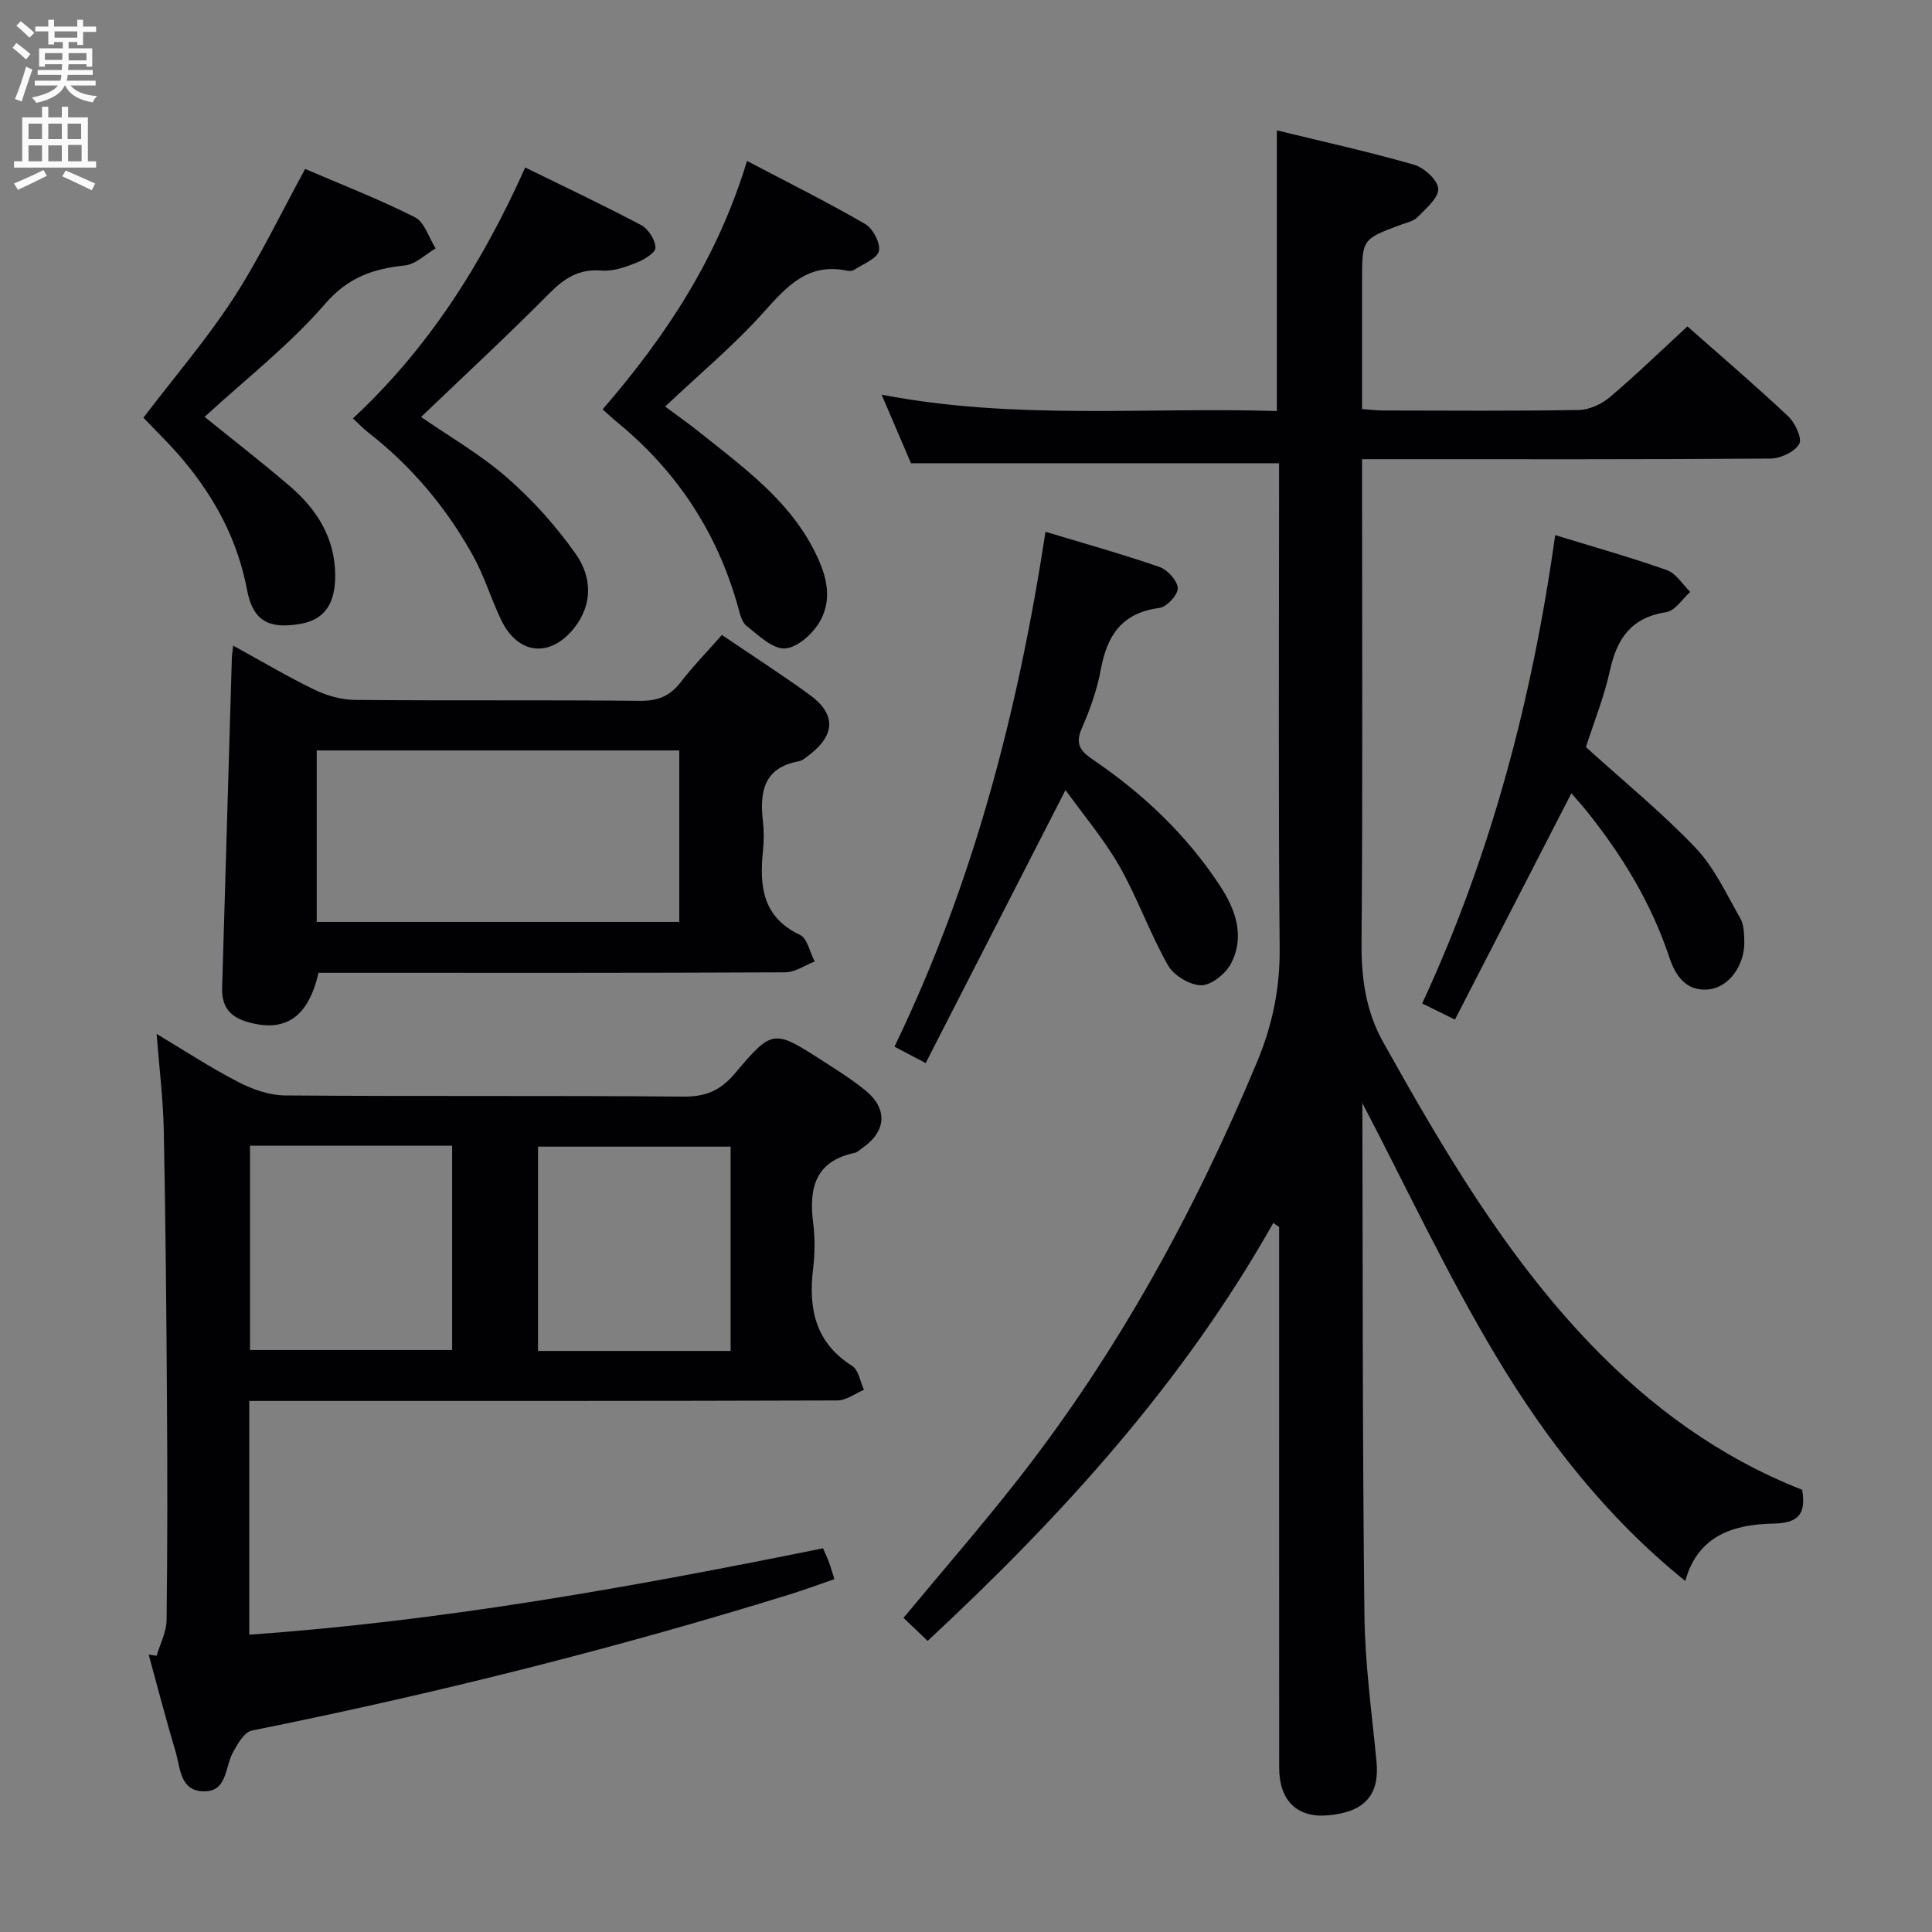 <svg enable-background="new 0 0 400 400" viewBox="0 0 400 400" xmlns="http://www.w3.org/2000/svg"><rect x="0" y="0" width="400" height="400" fill="#808080" stroke="none"/><g fill="#010104"><path d="m192.06 339.73c-1.94-1.85-3.49-3.33-5-4.77 8.05-9.71 16.22-19.09 23.87-28.87 20.62-26.38 36.54-55.51 49.38-86.35 3.08-7.39 4.7-15.03 4.63-23.24-.28-31.66-.12-63.32-.12-94.99 0-1.96 0-3.92 0-5.6-25.6 0-50.65 0-76.21 0-1.7-3.97-3.71-8.68-6.08-14.2 27.56 5.32 54.64 2.54 81.83 3.39 0-19.55 0-38.61 0-58.11 9.46 2.31 18.99 4.41 28.36 7.1 2.11.6 4.95 3.17 5.05 4.97.11 1.89-2.52 4.09-4.25 5.87-.86.88-2.35 1.18-3.6 1.64-7.92 2.96-7.92 2.95-7.92 11.65v26.47c1.56.11 2.98.29 4.4.3 13.5.02 27 .13 40.49-.11 2.18-.04 4.72-1.21 6.42-2.66 5.45-4.62 10.59-9.61 16.05-14.64 6.5 5.74 13.84 12.01 20.87 18.61 1.44 1.35 2.94 4.61 2.28 5.73-.98 1.65-3.86 3-5.94 3.02-26.16.2-52.33.13-78.49.13-1.81 0-3.61 0-6.08 0v5.65c0 31.5.15 62.99-.11 94.49-.06 7.36.91 14.18 4.5 20.59 12.36 22.09 25.13 43.91 42.79 62.36 12.57 13.13 26.96 23.63 43.94 30.28.8 4.83-.58 6.9-5.88 7-8.14.16-15.66 2.31-18.33 11.88-16.37-13.22-28.75-29.19-39.11-46.45-10.22-17.04-18.67-35.15-27.74-52.49.35-.61 0-.29 0 .04.09 35.33.02 70.65.43 105.97.12 10.1 1.52 20.2 2.5 30.28.67 6.95-2.43 10.52-10.09 11.18-6.35.54-10.06-3.05-10.06-9.88-.02-36-.01-71.99-.01-107.99 0-1.32 0-2.63 0-3.95-.4-.28-.8-.55-1.21-.83-18.64 33.06-43.72 60.65-71.56 86.53z"/><path d="m32.43 342.8c.72-2.45 2.03-4.9 2.06-7.36.19-15.16.18-30.32.08-45.49-.12-18.64-.29-37.28-.66-55.92-.13-6.46-.94-12.9-1.48-19.97 5.72 3.42 11.15 6.99 16.9 9.96 2.95 1.53 6.45 2.76 9.71 2.78 27.49.22 54.99 0 82.48.24 4.61.04 7.63-1.26 10.59-4.75 7.87-9.31 8.05-9.19 18.41-2.53 2.94 1.89 5.91 3.77 8.61 5.96 4.7 3.82 4.41 8.47-.53 11.92-.54.38-1.07.93-1.68 1.06-8.12 1.71-9.47 7.27-8.57 14.43.39 3.12.38 6.36 0 9.48-1 8.27.39 15.33 8.08 20.19 1.33.84 1.66 3.25 2.45 4.94-1.83.77-3.67 2.2-5.5 2.21-38.49.13-76.98.1-115.47.1-1.96 0-3.92 0-6.3 0v48.39c40.09-2.81 79.39-9.9 118.78-17.88.5 1.16.92 2.02 1.25 2.91.35.93.61 1.9 1.11 3.47-3.07 1.06-6.1 2.19-9.19 3.15-36.64 11.35-73.8 20.64-111.41 28.2-1.6.32-3.03 2.86-3.99 4.66-1.61 3.04-1.12 8.05-6.06 7.93-4.87-.12-4.76-4.89-5.75-8.22-1.99-6.66-3.73-13.39-5.57-20.09.56.09 1.1.16 1.65.23zm19.33-63.29h41.85c0-14.33 0-28.24 0-42.31-14.08 0-27.83 0-41.85 0zm99.51-42.11c-13.56 0-26.77 0-39.88 0v42.3h39.88c0-14.13 0-28.04 0-42.3z"/><path d="m149.46 131.46c6.41 4.35 12.42 8.21 18.19 12.41 5.47 3.98 5.31 8.32-.13 12.45-.66.5-1.35 1.15-2.11 1.29-7.33 1.32-8.16 6.38-7.45 12.5.23 1.97.21 4.01.01 5.99-.74 7.28-.18 13.76 7.66 17.46 1.54.73 2.05 3.62 3.04 5.51-2.03.78-4.05 2.23-6.08 2.24-30.3.15-60.6.1-90.89.1-1.96 0-3.93 0-5.76 0-2.13 9.38-7.04 12.48-14.93 10.11-3.61-1.09-5.13-3.34-5.02-6.98.68-22.76 1.34-45.52 2.01-68.28.02-.63.13-1.25.28-2.59 5.85 3.21 11.22 6.41 16.82 9.12 2.56 1.24 5.59 2.1 8.42 2.12 19.64.18 39.29-.01 58.93.19 3.7.04 6.25-.95 8.48-3.86 2.53-3.29 5.44-6.26 8.53-9.78zm-8.82 59.41c0-12.13 0-23.82 0-35.5-25.23 0-50.09 0-75.07 0v35.5z"/><path d="m220.6 163.57c-9.91 19.35-19.35 37.78-28.95 56.53-2.73-1.44-4.44-2.33-6.46-3.4 16.36-33.84 25.6-69.51 31.27-106.6 7.85 2.37 15.81 4.59 23.59 7.28 1.67.58 3.72 2.84 3.79 4.4.06 1.36-2.29 3.9-3.8 4.09-7.67.98-10.81 5.6-12.11 12.66-.77 4.2-2.24 8.35-3.96 12.27-1.41 3.21-.29 4.7 2.25 6.43 10.42 7.08 19.47 15.62 26.4 26.21 3.19 4.87 5.15 10.38 2.29 15.97-1.09 2.13-4.05 4.56-6.17 4.58-2.36.01-5.72-2.02-6.92-4.13-3.75-6.62-6.3-13.92-10.06-20.54-3.18-5.56-7.4-10.52-11.16-15.75z"/><path d="m328.35 154.68c7.84 7.11 15.73 13.54 22.69 20.85 3.9 4.09 6.38 9.56 9.25 14.55.77 1.34.81 3.2.85 4.83.12 4.86-3.13 9.47-7.32 9.93-4.67.51-6.92-2.79-8.18-6.56-3.71-11.2-9.72-21.07-17.03-30.22-1.03-1.29-2.14-2.51-3.27-3.82-8.01 15.56-15.92 30.94-24.11 46.86-2.83-1.4-4.65-2.29-6.78-3.35 14.37-30.98 22.81-63.26 27.54-96.96 8.03 2.47 15.67 4.61 23.13 7.25 1.9.68 3.24 2.96 4.83 4.51-1.65 1.46-3.15 3.92-4.98 4.19-7.15 1.08-10.16 5.36-11.62 11.96-1.2 5.49-3.33 10.77-5 15.98z"/><path d="m87.18 86.33c5.76 3.99 12.29 7.74 17.85 12.6 5.31 4.64 10.15 10.05 14.21 15.82 3.29 4.68 3.56 10.39-.43 15.35-4.96 6.16-11.57 5.44-15.03-1.71-2.09-4.33-3.47-9.02-5.78-13.21-5.51-10.01-12.77-18.64-21.82-25.69-1.03-.8-1.92-1.76-3.11-2.86 15.63-14.54 26.71-31.97 35.67-51.95 8.36 4.1 16.28 7.83 24.01 11.93 1.48.79 2.92 3.05 2.96 4.66.03 1.05-2.39 2.52-3.97 3.14-2.28.9-4.84 1.81-7.2 1.61-4.64-.39-7.65 1.54-10.78 4.7-8.61 8.69-17.6 17.01-26.58 25.61z"/><path d="m124.77 84.75c13.16-15.22 23.8-31.34 29.89-51.43 8.52 4.48 16.64 8.52 24.47 13.06 1.6.93 3.22 4.01 2.83 5.6-.4 1.62-3.25 2.65-5.09 3.87-.37.25-1 .3-1.46.2-8.13-1.73-12.52 3.26-17.37 8.66-6.08 6.79-13.16 12.68-20.33 19.46 2.5 1.86 5 3.61 7.37 5.52 8.68 6.96 17.8 13.51 23.19 23.71 2.58 4.88 4.36 10.11 1.53 15.18-1.44 2.57-4.67 5.5-7.26 5.67-2.57.17-5.51-2.72-7.98-4.67-1.02-.81-1.39-2.61-1.79-4.04-4.31-15.38-12.7-28.07-25.05-38.17-.89-.73-1.73-1.53-2.95-2.62z"/><path d="m29.69 86.48c6.51-8.54 13.13-16.26 18.63-24.72 5.48-8.44 9.84-17.62 14.86-26.78 7.29 3.14 15.19 6.2 22.71 9.99 2.01 1.01 2.9 4.25 4.3 6.46-2.1 1.23-4.12 3.28-6.33 3.52-6.58.7-11.75 2.41-16.55 7.96-7.34 8.49-16.37 15.51-24.95 23.4 5.54 4.48 11.66 9.23 17.55 14.26 5.63 4.81 9.43 10.7 9.49 18.47.05 6.05-2.28 9.31-7.34 10.15-6.33 1.05-9.68-.54-10.92-7.09-1.92-10.16-6.52-18.78-12.97-26.56-2.72-3.31-5.86-6.29-8.48-9.06z"/></g><path d="m2.6 9.9.8-1c.9.7 1.9 1.4 2.9 2.3l-.9 1.1c-1.1-1-2-1.8-2.8-2.4zm.5 10.6c.9-2.1 1.6-4.3 2.3-6.7.4.2.8.4 1.3.6-.7 2.1-1.5 4.3-2.2 6.6zm.3-15.2.9-.9c1 .8 2 1.6 2.8 2.4l-1 1c-.9-.9-1.8-1.7-2.7-2.5zm12.6-1.2h1.2v1.4h2.7v1.1h-2.7v2.7h-1.2v-.6h-1.8v1.3h4.9v3.8h-1.2v-.5h-3.7c0 .4-.1.9-.1 1.2h5.1v1h-5.2c0 .5-.1.9-.2 1.2h6v1h-5.2c1.1 1.3 2.9 2 5.5 2.2-.4.4-.7.8-.9 1.3-2.9-.5-4.8-1.6-5.7-3.5h-.1c-.8 1.7-2.7 2.9-5.9 3.6-.2-.4-.6-.8-.9-1.1 2.8-.6 4.6-1.4 5.4-2.5h-4.8v-1h5.3c.1-.3.2-.7.2-1.2h-4.9v-1h5c0-.4 0-.8.1-1.2h-3.6v.5h-1.2v-3.8h4.9v-1.3h-1.8v.5h-1.2v-2.7h-2.7v-1h2.7v-1.4h1.2v1.4h4.8zm-6.7 8.3h3.6c0-.4 0-.9 0-1.4h-3.6zm1.9-4.6h4.8v-1.3h-4.7v1.3zm6.7 3.2h-3.7v1.5h3.7z" fill="#fbfafa"/><path d="m8.7 22.1h1.3v2.2h2.8v-2.2h1.3v2.2h4.1v9.1h1.7v1.3h-17v-1.3h1.7v-9.1h4.1zm.3 13.1.7 1.2c-1.8.9-3.8 1.9-6 2.9-.2-.4-.5-.8-.8-1.3 2.3-1 4.4-1.9 6.1-2.8zm-3.1-6.4h2.8v-3.2h-2.8zm0 4.6h2.8v-3.3h-2.8zm4.1-4.6h2.8v-3.2h-2.8zm0 4.6h2.8v-3.3h-2.8zm3.6 1.9c2.1.9 4.1 1.8 6.1 2.7l-.7 1.4c-2.2-1.1-4.2-2-6.1-2.9zm3.2-9.7h-2.8v3.2h2.8zm-2.7 7.8h2.8v-3.4h-2.8z" fill="#fbfafa"/></svg>